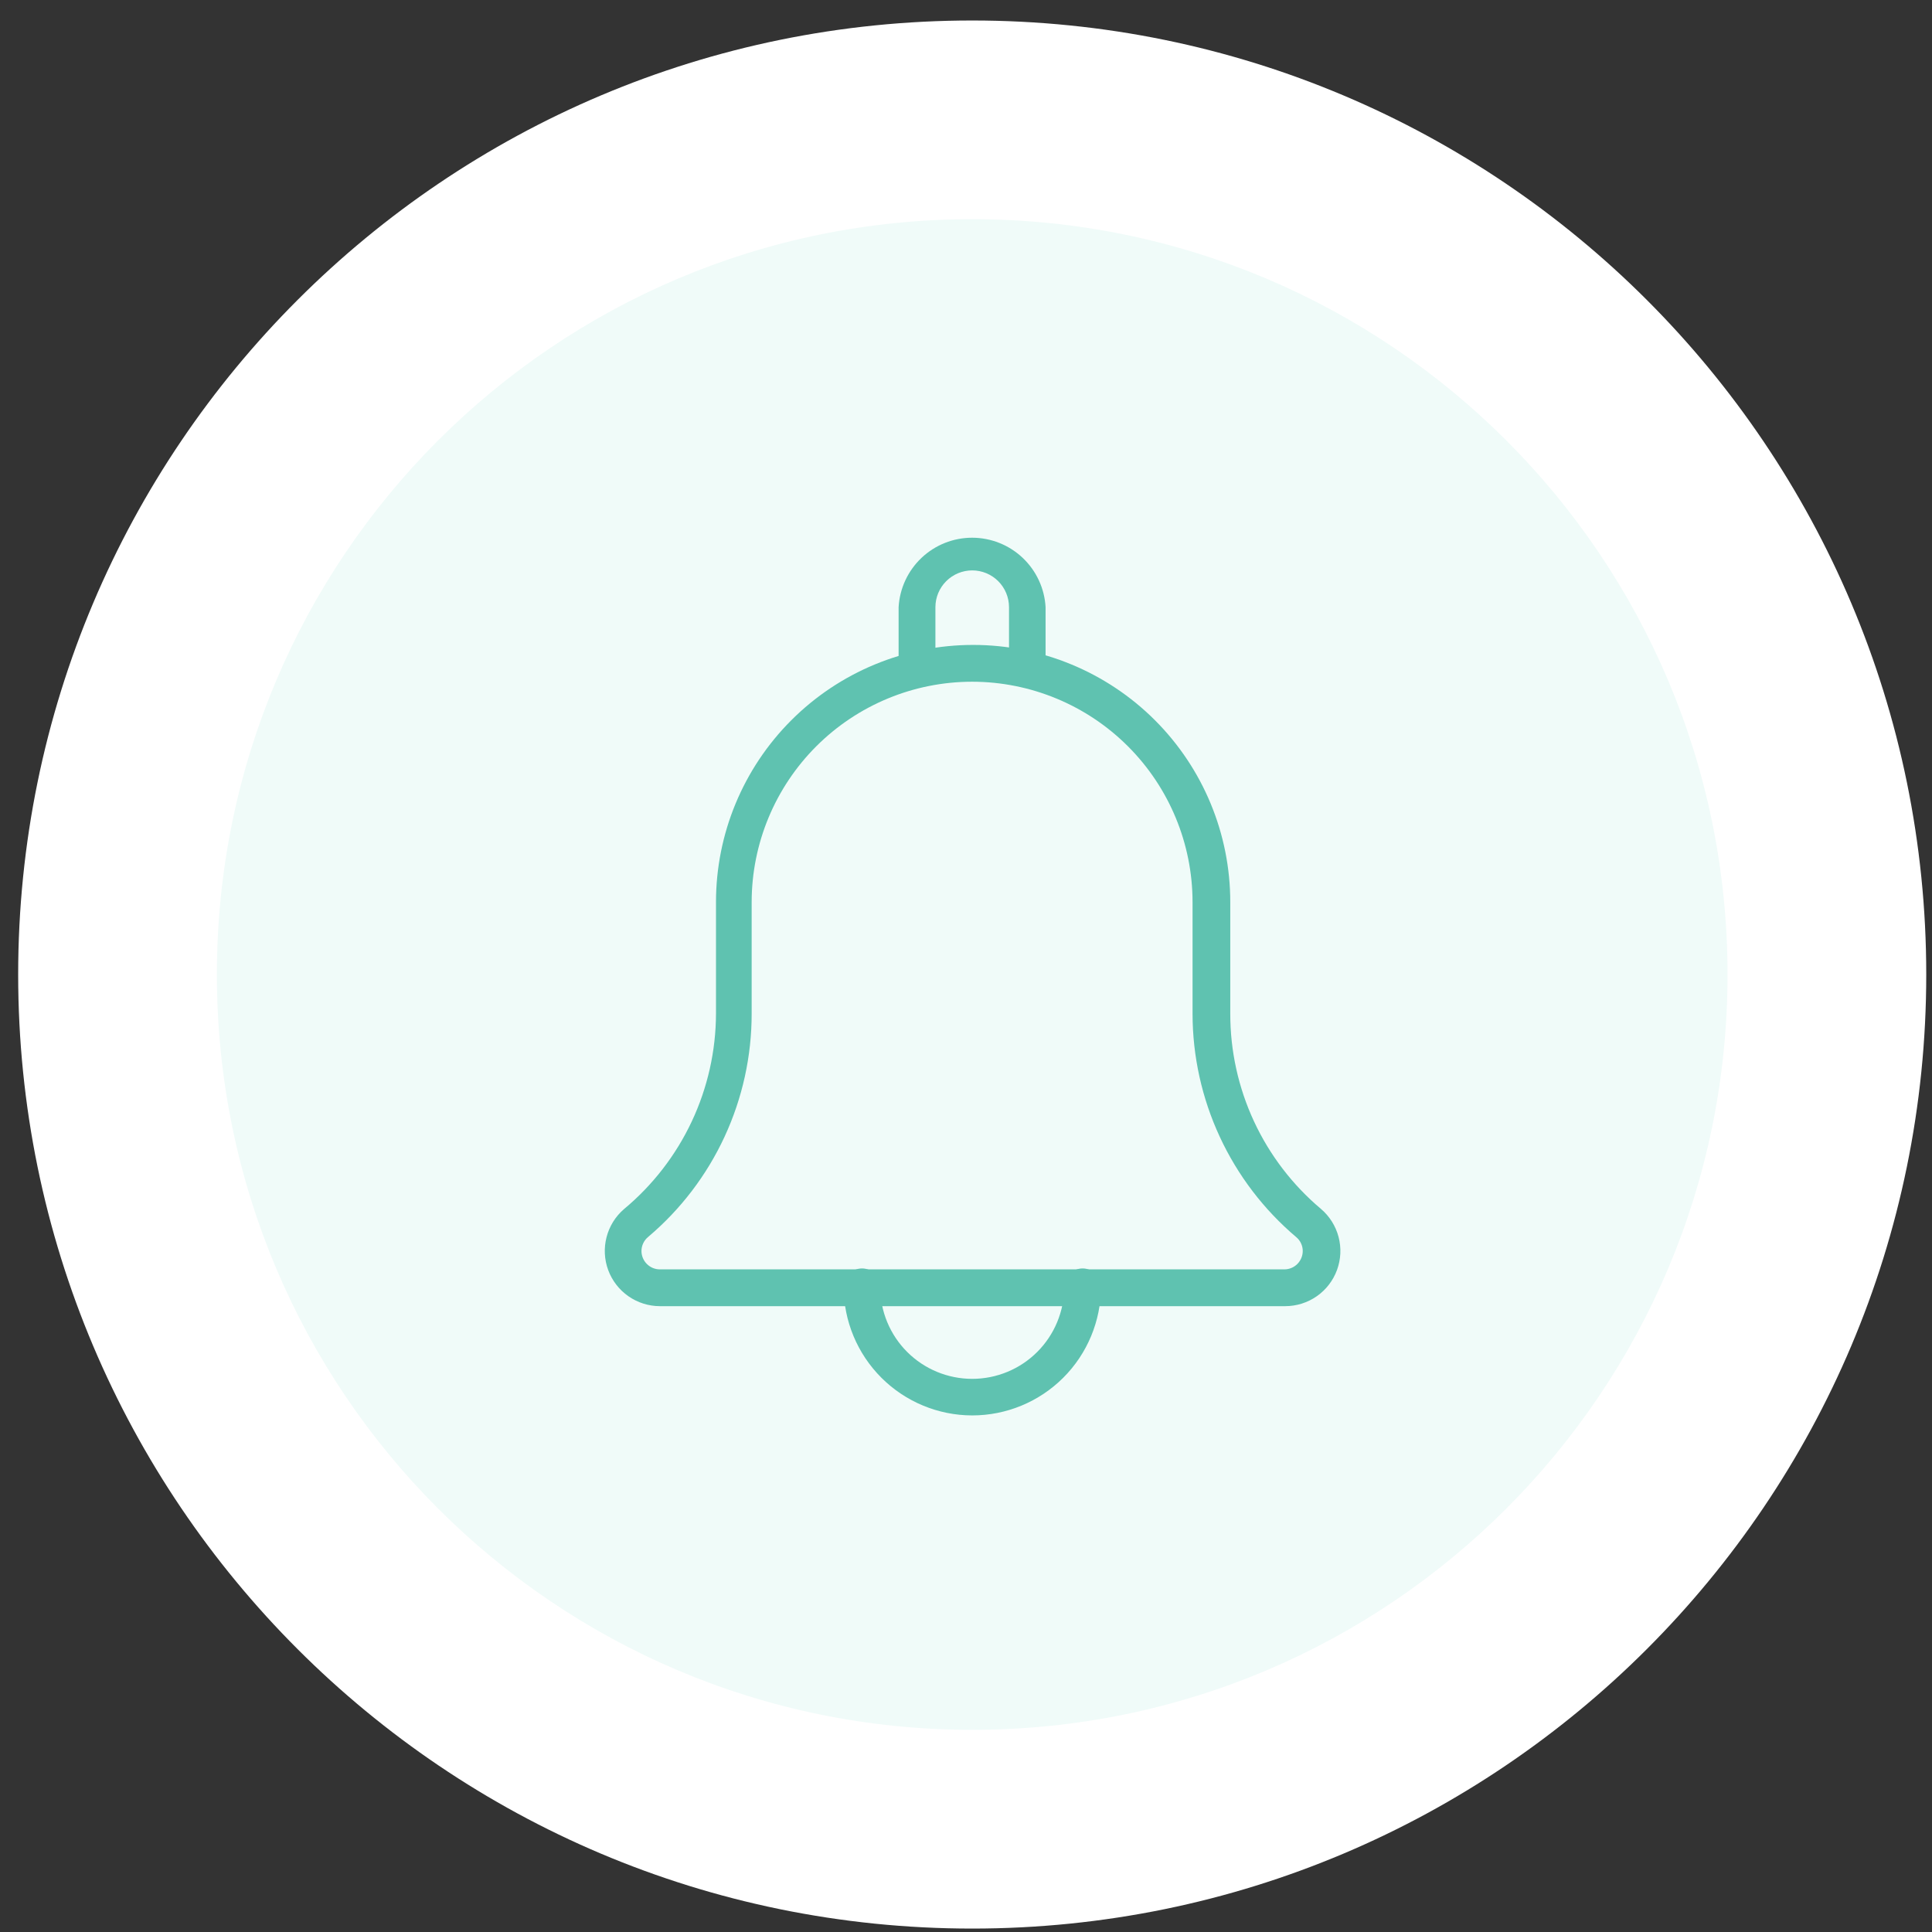 <svg width="84" height="84" viewBox="0 0 84 84" fill="none" xmlns="http://www.w3.org/2000/svg">
<rect x="0" y="0" width="84" height="84" fill="#333333" stroke="none"/>
<path d="M42.27 83.851C65.179 83.851 83.75 65.279 83.75 42.371C83.75 19.462 65.179 0.891 42.27 0.891C19.361 0.891 0.79 19.462 0.79 42.371C0.79 65.279 19.361 83.851 42.27 83.851Z" fill="white"/>
<path d="M42.27 75.21C60.407 75.21 75.11 60.507 75.11 42.37C75.11 24.233 60.407 9.53 42.27 9.53C24.133 9.53 9.43 24.233 9.43 42.37C9.43 60.507 24.133 75.21 42.27 75.21Z" fill="#F0FBF9"/>
<path d="M44.66 29.88C44.556 29.88 44.452 29.859 44.356 29.819C44.259 29.779 44.172 29.72 44.098 29.645C44.025 29.571 43.967 29.482 43.928 29.385C43.889 29.288 43.869 29.185 43.87 29.08V26.4C43.87 25.976 43.702 25.569 43.402 25.269C43.102 24.969 42.695 24.8 42.27 24.8C41.846 24.8 41.439 24.969 41.139 25.269C40.839 25.569 40.67 25.976 40.67 26.4V29.08C40.67 29.292 40.586 29.496 40.436 29.646C40.286 29.796 40.083 29.88 39.87 29.88C39.658 29.88 39.455 29.796 39.305 29.646C39.155 29.496 39.07 29.292 39.07 29.08V26.4C39.116 25.584 39.473 24.816 40.067 24.254C40.661 23.692 41.448 23.379 42.265 23.379C43.083 23.379 43.87 23.692 44.464 24.254C45.058 24.816 45.415 25.584 45.46 26.4V29.08C45.46 29.292 45.376 29.496 45.226 29.646C45.076 29.796 44.873 29.88 44.66 29.88Z" fill="#5FC2B0"/>
<path d="M42.27 61.54C40.788 61.538 39.368 60.948 38.32 59.9C37.272 58.852 36.682 57.432 36.68 55.95C36.68 55.738 36.764 55.535 36.914 55.385C37.064 55.235 37.267 55.15 37.48 55.15C37.584 55.15 37.688 55.171 37.784 55.211C37.881 55.252 37.968 55.311 38.042 55.385C38.115 55.46 38.173 55.548 38.212 55.645C38.252 55.742 38.271 55.846 38.27 55.95C38.27 57.011 38.691 58.029 39.441 58.779C40.191 59.529 41.209 59.95 42.27 59.95C43.331 59.95 44.348 59.529 45.098 58.779C45.848 58.029 46.27 57.011 46.27 55.95C46.27 55.738 46.354 55.535 46.504 55.385C46.654 55.235 46.857 55.15 47.07 55.15C47.282 55.15 47.485 55.235 47.635 55.385C47.785 55.535 47.87 55.738 47.87 55.95C47.867 57.434 47.276 58.856 46.226 59.904C45.176 60.952 43.753 61.54 42.27 61.54Z" fill="#5FC2B0"/>
<path d="M55.84 56.79H28.69C28.201 56.789 27.723 56.638 27.322 56.358C26.92 56.078 26.614 55.681 26.444 55.222C26.274 54.763 26.249 54.263 26.372 53.789C26.494 53.315 26.759 52.889 27.13 52.57C28.378 51.532 29.383 50.233 30.074 48.764C30.765 47.295 31.126 45.693 31.13 44.07V39.22C31.13 36.255 32.308 33.411 34.405 31.315C36.502 29.218 39.345 28.04 42.31 28.04C45.276 28.04 48.119 29.218 50.216 31.315C52.312 33.411 53.49 36.255 53.49 39.22V44.07C53.488 45.687 53.839 47.285 54.52 48.752C55.201 50.218 56.194 51.518 57.431 52.56C57.805 52.878 58.073 53.303 58.198 53.778C58.324 54.253 58.3 54.755 58.131 55.216C57.962 55.677 57.656 56.075 57.253 56.357C56.851 56.638 56.372 56.789 55.88 56.79H55.84ZM42.27 29.64C39.729 29.64 37.291 30.649 35.493 32.445C33.695 34.242 32.683 36.678 32.681 39.22V44.07C32.682 45.919 32.28 47.745 31.503 49.422C30.726 51.099 29.592 52.587 28.18 53.78C28.09 53.854 28.017 53.947 27.967 54.053C27.917 54.158 27.891 54.273 27.89 54.39C27.89 54.602 27.975 54.806 28.125 54.956C28.275 55.106 28.478 55.19 28.69 55.19H55.84C56.053 55.19 56.256 55.106 56.406 54.956C56.556 54.806 56.641 54.602 56.641 54.39C56.641 54.276 56.616 54.163 56.567 54.059C56.519 53.955 56.448 53.863 56.36 53.79C54.948 52.595 53.813 51.106 53.034 49.427C52.255 47.749 51.851 45.921 51.85 44.07V39.22C51.848 36.68 50.838 34.245 49.042 32.449C47.246 30.653 44.81 29.643 42.27 29.64Z" fill="#5FC2B0"/>
</svg>
